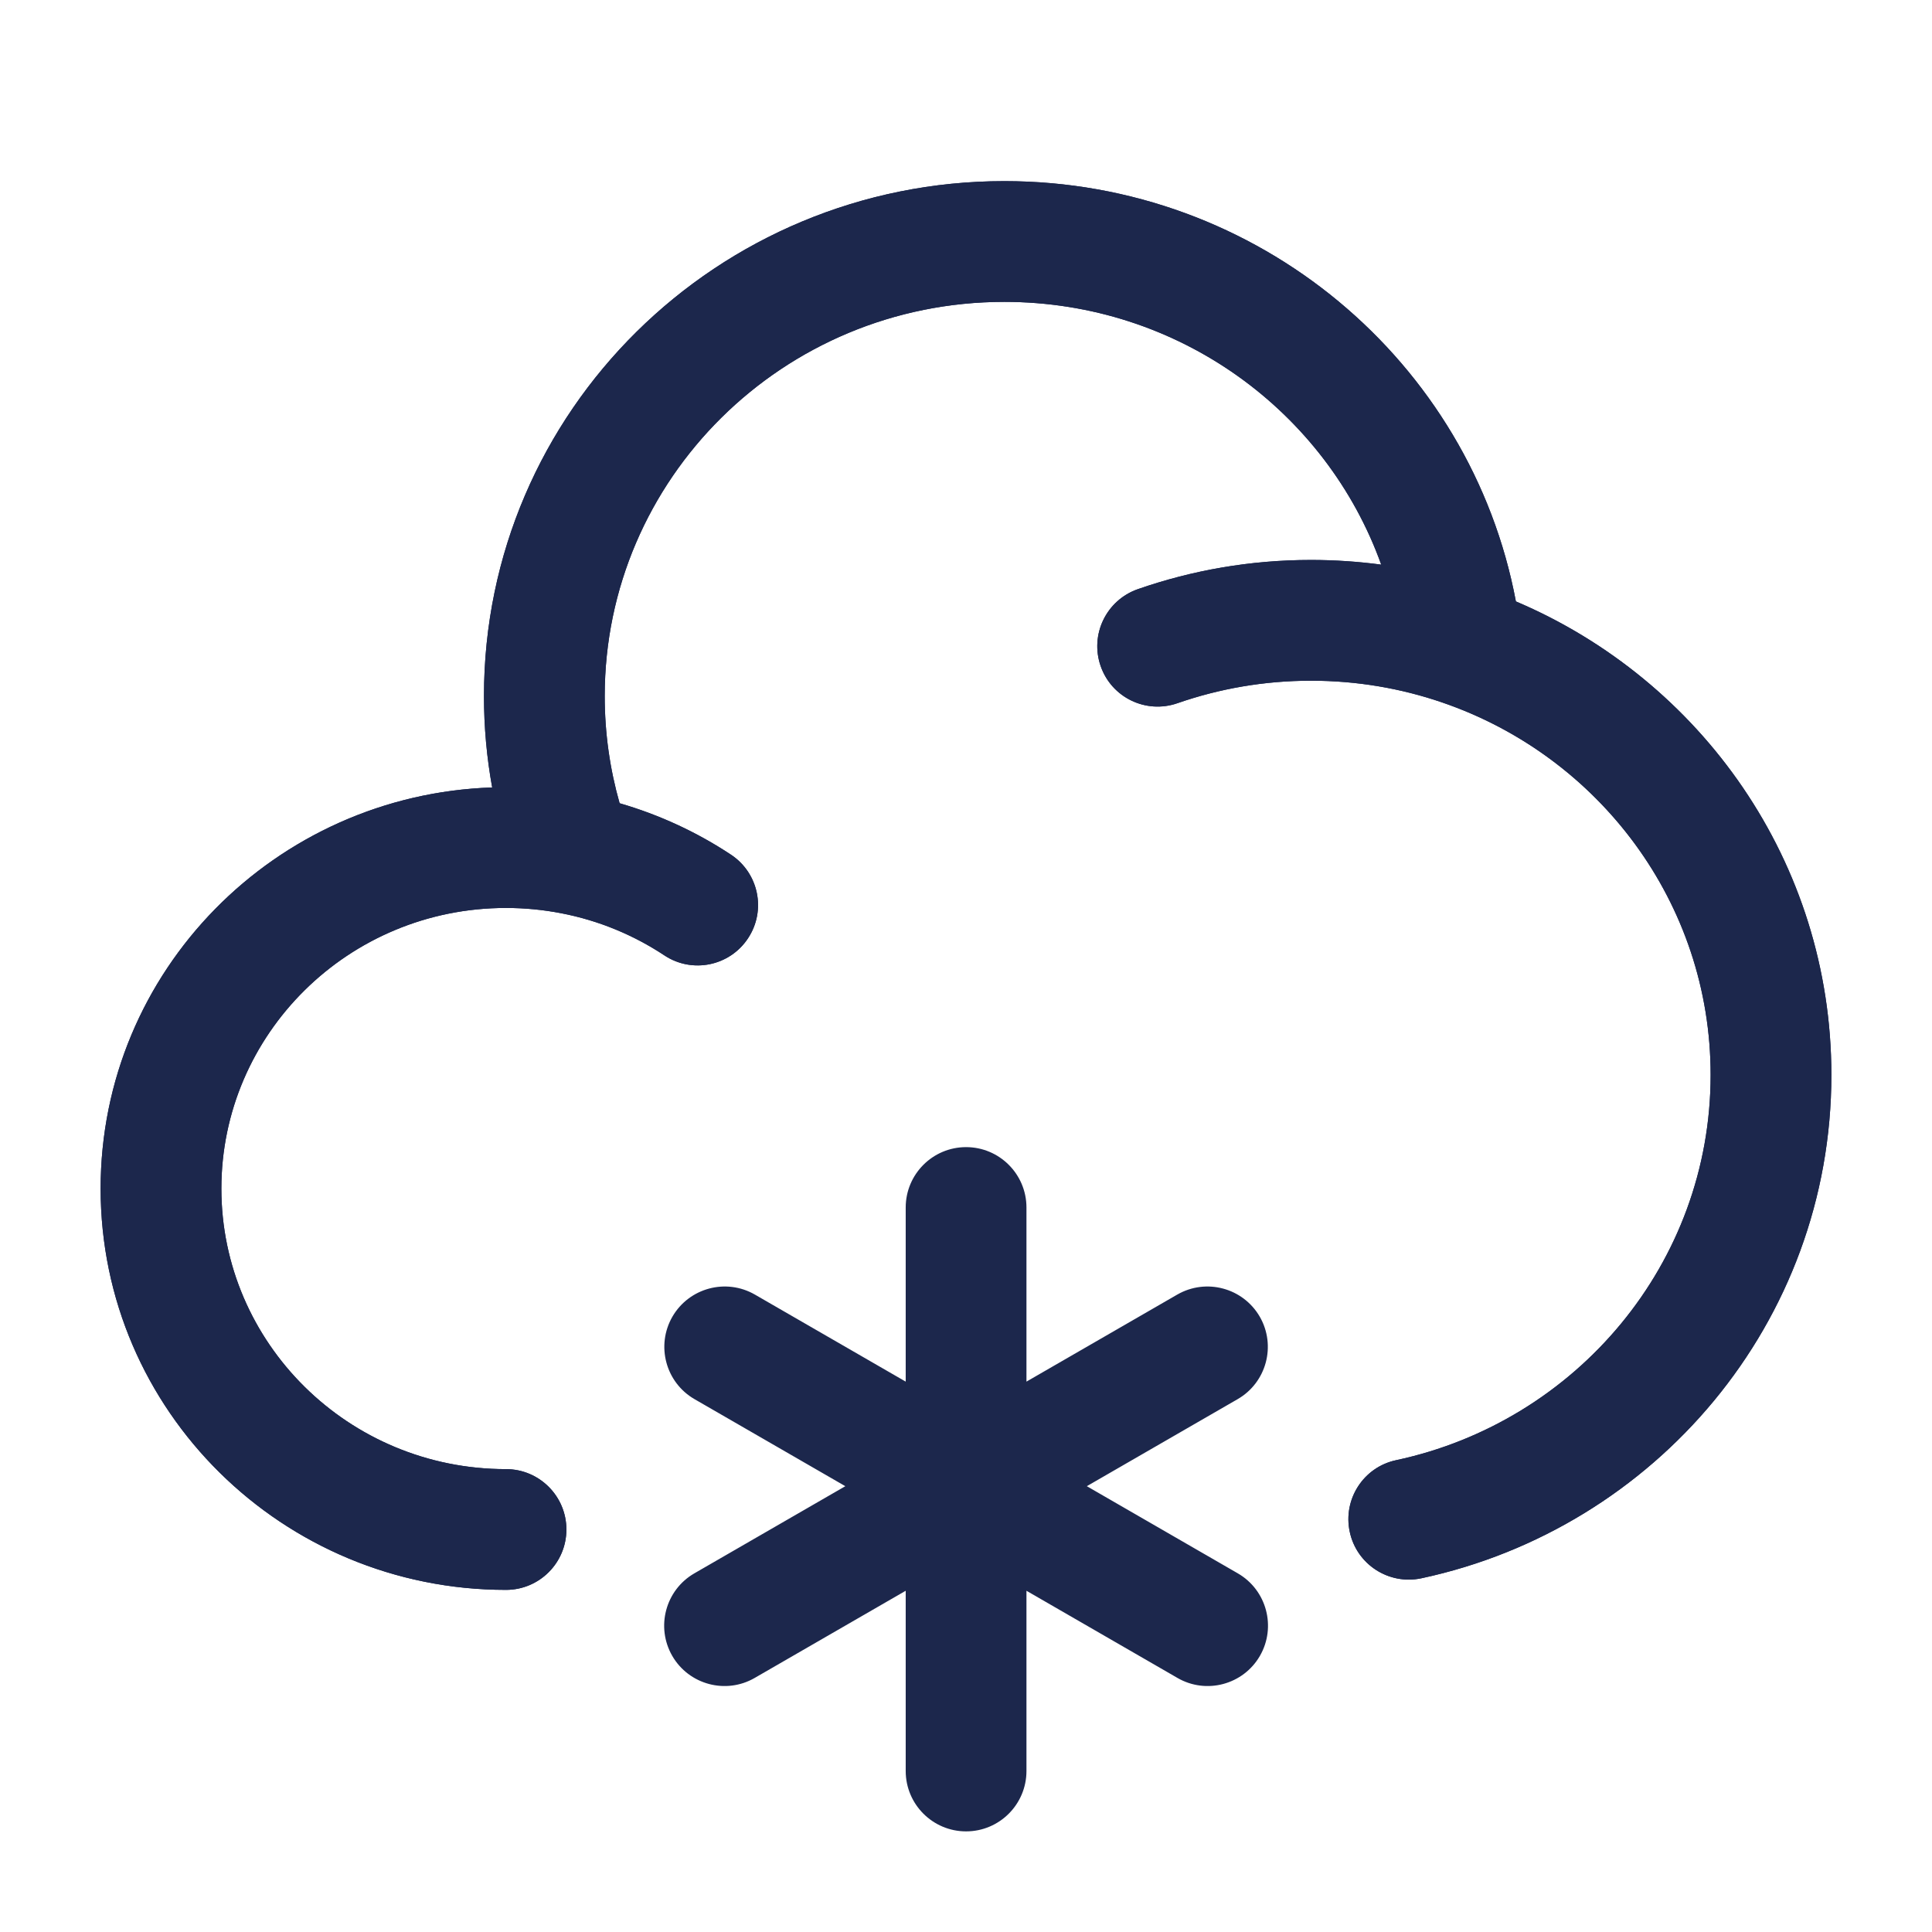 <?xml version="1.0" encoding="utf-8"?>
<svg width="800px" height="800px" viewBox="0 0 24 24" fill="none" xmlns="http://www.w3.org/2000/svg">
<path fill-rule="evenodd" clip-rule="evenodd" d="M12.476 3.75C9.726 3.75 7.512 5.951 7.512 8.647C7.512 9.109 7.577 9.556 7.697 9.978C8.194 10.122 8.66 10.339 9.08 10.617C9.426 10.846 9.521 11.311 9.292 11.656C9.064 12.002 8.598 12.097 8.253 11.868C7.872 11.616 7.439 11.435 6.973 11.345C6.751 11.302 6.522 11.279 6.286 11.279C4.325 11.279 2.75 12.848 2.75 14.765C2.75 16.681 4.325 18.25 6.286 18.25C6.7 18.25 7.036 18.586 7.036 19C7.036 19.414 6.7 19.75 6.286 19.75C3.513 19.75 1.25 17.526 1.25 14.765C1.25 12.06 3.42 9.872 6.114 9.782C6.047 9.414 6.012 9.034 6.012 8.647C6.012 5.106 8.914 2.25 12.476 2.25C15.634 2.25 18.272 4.494 18.831 7.471C21.131 8.448 22.75 10.709 22.75 13.353C22.75 16.427 20.562 18.984 17.657 19.606C17.252 19.692 16.853 19.434 16.767 19.029C16.68 18.624 16.938 18.225 17.343 18.139C19.583 17.66 21.25 15.693 21.25 13.353C21.25 11.216 19.861 9.391 17.912 8.725C17.404 8.551 16.857 8.456 16.286 8.456C15.703 8.456 15.146 8.555 14.628 8.735C14.237 8.872 13.809 8.666 13.673 8.275C13.536 7.883 13.743 7.456 14.134 7.319C14.808 7.084 15.533 6.956 16.286 6.956C16.581 6.956 16.872 6.976 17.158 7.014C16.477 5.116 14.642 3.75 12.476 3.75ZM12.001 14.25C12.415 14.25 12.751 14.586 12.751 15V17.163L14.624 16.082C14.983 15.875 15.441 15.998 15.649 16.356C15.856 16.715 15.733 17.174 15.374 17.381L13.501 18.462L15.377 19.545C15.735 19.752 15.858 20.211 15.651 20.57C15.444 20.928 14.985 21.051 14.627 20.844L12.751 19.761V22C12.751 22.414 12.415 22.75 12.001 22.75C11.587 22.75 11.251 22.414 11.251 22V19.761L9.375 20.844C9.017 21.051 8.558 20.928 8.351 20.57C8.144 20.211 8.267 19.752 8.625 19.545L10.501 18.462L8.628 17.381C8.269 17.174 8.146 16.715 8.353 16.356C8.561 15.998 9.019 15.875 9.378 16.082L11.251 17.163V15C11.251 14.586 11.587 14.25 12.001 14.25Z" fill="#1C274C"/>
<path d="M12.476 3.75C9.726 3.75 7.512 5.951 7.512 8.647C7.512 9.109 7.577 9.556 7.697 9.978C8.194 10.122 8.66 10.339 9.08 10.617C9.426 10.846 9.521 11.311 9.292 11.656C9.064 12.002 8.598 12.097 8.253 11.868C7.872 11.616 7.439 11.435 6.973 11.345C6.751 11.302 6.522 11.279 6.286 11.279C4.325 11.279 2.75 12.848 2.75 14.765C2.75 16.681 4.325 18.25 6.286 18.25C6.7 18.25 7.036 18.586 7.036 19C7.036 19.414 6.7 19.75 6.286 19.75C3.513 19.75 1.25 17.526 1.25 14.765C1.25 12.06 3.42 9.872 6.114 9.782C6.047 9.414 6.012 9.034 6.012 8.647C6.012 5.106 8.914 2.25 12.476 2.25C15.634 2.25 18.272 4.494 18.831 7.471C21.131 8.448 22.75 10.709 22.75 13.353C22.75 16.427 20.562 18.984 17.657 19.606C17.252 19.692 16.853 19.434 16.767 19.029C16.68 18.624 16.938 18.225 17.343 18.139C19.583 17.66 21.25 15.693 21.25 13.353C21.25 11.216 19.861 9.391 17.912 8.725C17.404 8.551 16.857 8.456 16.286 8.456C15.703 8.456 15.146 8.555 14.628 8.735C14.237 8.872 13.809 8.666 13.673 8.275C13.536 7.883 13.743 7.456 14.134 7.319C14.808 7.084 15.533 6.956 16.286 6.956C16.581 6.956 16.872 6.976 17.158 7.014C16.477 5.116 14.642 3.75 12.476 3.75Z" fill="#1C274C"/>
</svg>